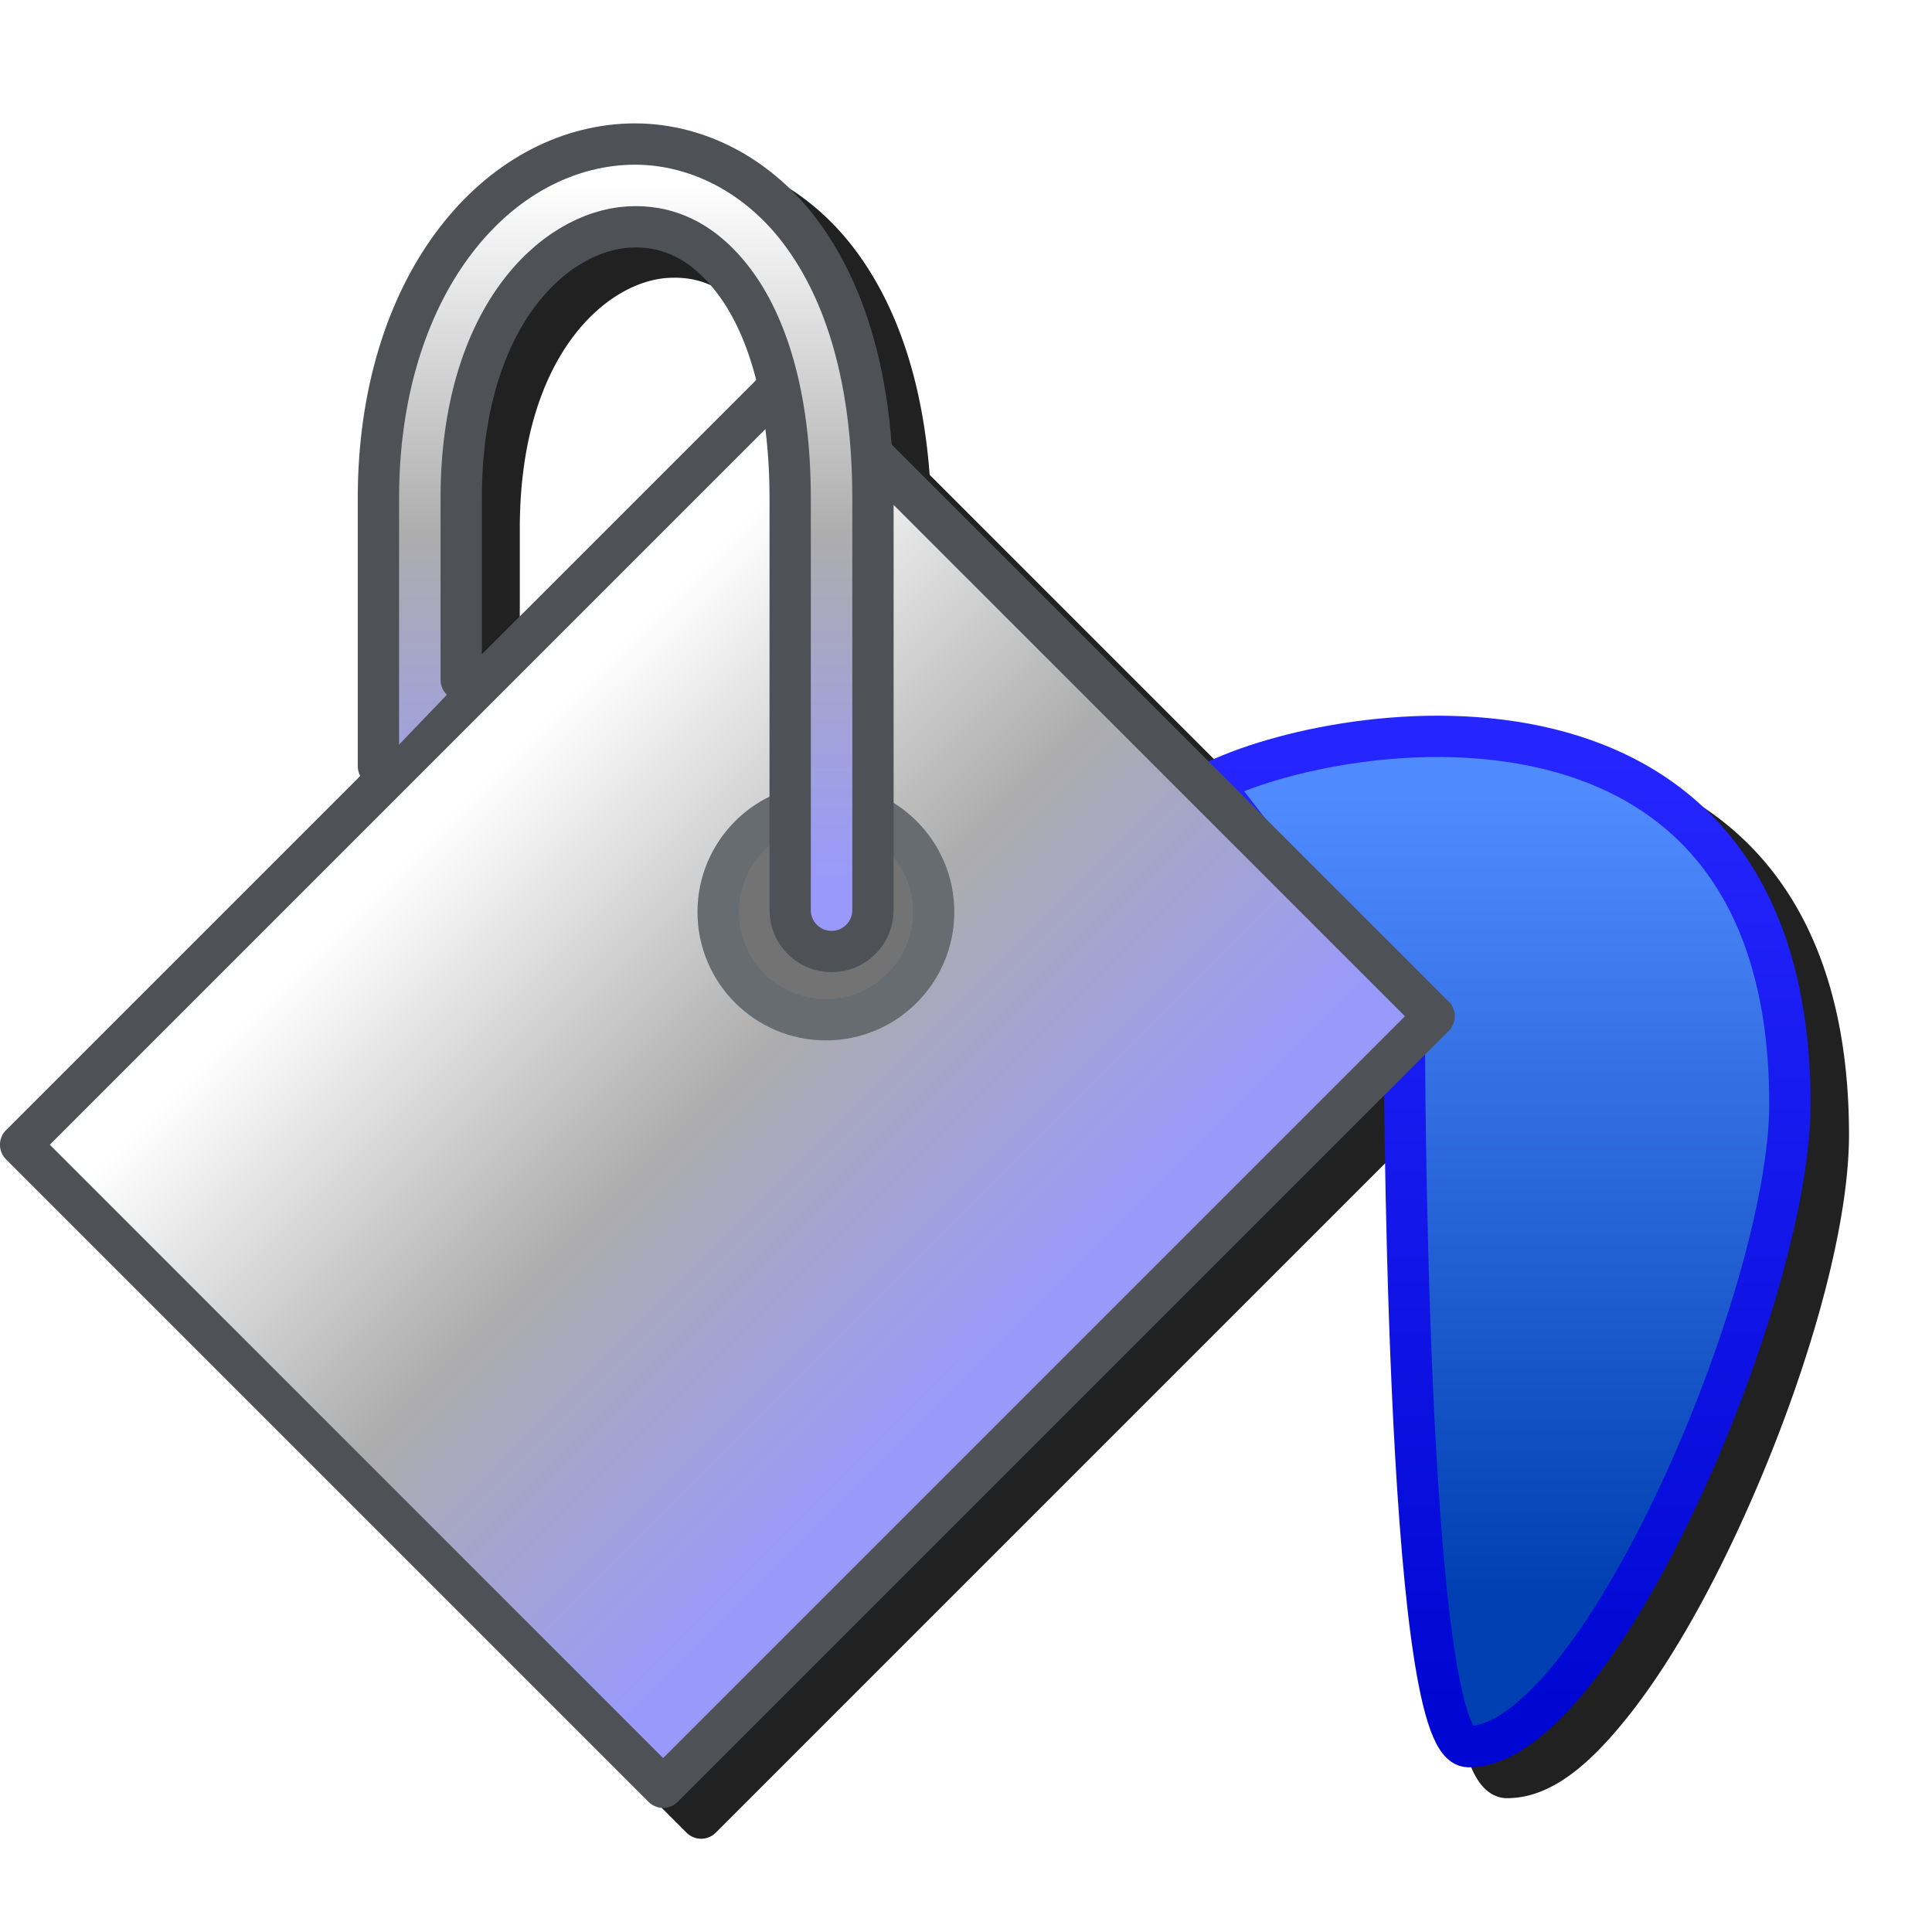 <?xml version="1.0" encoding="UTF-8" standalone="no"?>
<svg
   sodipodi:docname="fill.svg"
   inkscape:version="1.1.1 (3bf5ae0d25, 2021-09-20)"
   id="svg8"
   version="1.1"
   viewBox="0 0 256 256"
   height="256"
   width="256"
   inkscape:export-filename="/media/klapeto/Αρχεία/WindowsXP Theme/Vectors/RASTER/fill-color.png"
   inkscape:export-xdpi="96"
   inkscape:export-ydpi="96"
   xmlns:inkscape="http://www.inkscape.org/namespaces/inkscape"
   xmlns:sodipodi="http://sodipodi.sourceforge.net/DTD/sodipodi-0.dtd"
   xmlns:xlink="http://www.w3.org/1999/xlink"
   xmlns="http://www.w3.org/2000/svg"
   xmlns:svg="http://www.w3.org/2000/svg"
   xmlns:rdf="http://www.w3.org/1999/02/22-rdf-syntax-ns#"
   xmlns:cc="http://creativecommons.org/ns#"
   xmlns:dc="http://purl.org/dc/elements/1.1/">
  <defs
     id="defs2">
    <linearGradient
       inkscape:collect="always"
       id="linearGradient40288">
      <stop
         style="stop-color:#9999fc;stop-opacity:1"
         offset="0"
         id="stop40282" />
      <stop
         style="stop-color:#adadad;stop-opacity:1"
         offset="0.5"
         id="stop40284" />
      <stop
         style="stop-color:#ffffff;stop-opacity:1"
         offset="1"
         id="stop40286" />
    </linearGradient>
    <linearGradient
       inkscape:collect="always"
       id="linearGradient38252">
      <stop
         style="stop-color:#0007d2;stop-opacity:1"
         offset="0"
         id="stop38248" />
      <stop
         style="stop-color:#2526ff;stop-opacity:1"
         offset="1"
         id="stop38250" />
    </linearGradient>
    <linearGradient
       inkscape:collect="always"
       id="linearGradient3992">
      <stop
         style="stop-color:#0040b2;stop-opacity:1"
         offset="0"
         id="stop3988" />
      <stop
         style="stop-color:#508aff;stop-opacity:1"
         offset="1"
         id="stop3990" />
    </linearGradient>
    <linearGradient
       inkscape:collect="always"
       xlink:href="#linearGradient40288"
       id="linearGradient2129"
       x1="-18.021"
       y1="98.86"
       x2="-22.271"
       y2="94.612"
       gradientUnits="userSpaceOnUse"
       gradientTransform="matrix(16.58,0,0,16.58,450.994,-1466.654)" />
    <linearGradient
       inkscape:collect="always"
       xlink:href="#linearGradient3992"
       id="linearGradient3994"
       x1="6.47"
       y1="102.809"
       x2="6.47"
       y2="96.609"
       gradientUnits="userSpaceOnUse"
       gradientTransform="matrix(16.58,0,0,16.58,107.274,-1496.757)" />
    <linearGradient
       inkscape:collect="always"
       xlink:href="#linearGradient40288"
       id="linearGradient36641"
       x1="133.139"
       y1="105.354"
       x2="133.139"
       y2="20.597"
       gradientUnits="userSpaceOnUse"
       gradientTransform="matrix(1.068,0,0,1.068,-16.402,3.832)" />
    <linearGradient
       inkscape:collect="always"
       xlink:href="#linearGradient38252"
       id="linearGradient38254"
       x1="239.937"
       y1="210.984"
       x2="239.937"
       y2="88.255"
       gradientUnits="userSpaceOnUse"
       gradientTransform="translate(-8.043,11.379)" />
    <filter
       inkscape:collect="always"
       style="color-interpolation-filters:sRGB"
       id="filter1192"
       x="-0.046"
       y="-0.05"
       width="1.093"
       height="1.1">
      <feGaussianBlur
         inkscape:collect="always"
         stdDeviation="4.633"
         id="feGaussianBlur1194" />
    </filter>
  </defs>
  <sodipodi:namedview
     inkscape:snap-global="true"
     inkscape:bbox-paths="true"
     fit-margin-bottom="0"
     fit-margin-right="0"
     fit-margin-left="0"
     fit-margin-top="0"
     inkscape:bbox-nodes="true"
     inkscape:snap-bbox="true"
     inkscape:window-maximized="1"
     inkscape:window-y="0"
     inkscape:window-x="3840"
     inkscape:window-height="2043"
     inkscape:window-width="3840"
     units="px"
     showgrid="false"
     inkscape:document-rotation="0"
     inkscape:current-layer="layer1"
     inkscape:document-units="px"
     inkscape:cy="157"
     inkscape:cx="-726.5"
     inkscape:zoom="1"
     inkscape:pageshadow="2"
     inkscape:pageopacity="0.0"
     borderopacity="1.0"
     bordercolor="#666666"
     pagecolor="#ffffff"
     id="base"
     showguides="true"
     inkscape:guide-bbox="true"
     inkscape:object-paths="false"
     inkscape:snap-midpoints="false"
     inkscape:snap-smooth-nodes="true"
     inkscape:snap-bbox-edge-midpoints="true"
     inkscape:pagecheckerboard="0">
    <inkscape:grid
       originy="0"
       originx="0"
       id="grid1504"
       type="xygrid" />
    <inkscape:grid
       spacingy="0.5"
       spacingx="0.5"
       id="grid1765"
       type="xygrid" />
  </sodipodi:namedview>
  <g
     transform="translate(-12.568)"
     id="layer1"
     inkscape:groupmode="layer"
     inkscape:label="Layer 1">
    <path
       id="path1053"
       style="color:#000000;fill:#212121;fill-opacity:1;stroke-width:5.476;-inkscape-stroke:none;filter:url(#filter1192)"
       d="m 101.796,20.355 c -0.601,-0.002 -1.205,0.016 -1.807,0.055 C 80.879,21.623 64.995,41.247 64.995,70.06 V 105.556 a 2.738,2.738 0 0 0 0.344,1.279 l -46.969,46.967 a 2.738,2.738 0 0 0 0,3.873 L 103.538,242.841 a 2.738,2.738 0 0 0 3.871,0 l 93.646,-93.645 c 0.078,8.572 0.297,23.365 1.004,39.084 0.534,11.884 1.332,23.769 2.551,32.811 0.61,4.521 1.31,8.312 2.215,11.188 0.452,1.438 0.932,2.649 1.652,3.717 0.72,1.068 1.968,2.271 3.77,2.271 5.855,0 10.978,-4.491 15.979,-10.742 5.001,-6.251 9.856,-14.649 14.178,-23.834 8.644,-18.369 15.166,-39.642 15.166,-53.33 0,-15.507 -3.874,-26.909 -10.164,-34.945 -6.29,-8.036 -14.895,-12.58 -23.859,-14.781 -4.482,-1.101 -9.052,-1.649 -13.533,-1.779 -12.954,-0.375 -25.103,2.746 -32.221,6.098 L 135.753,62.914 C 134.81,50.37 131.35,40.376 125.843,33.058 119.698,24.894 110.818,20.383 101.796,20.355 Z m 0.775,16.455 c 3.553,0.16 6.85,1.781 10.131,6.141 1.989,2.643 3.822,6.422 5.096,11.426 L 81.444,90.73 V 70.06 c 0,-23.04 11.552,-32.722 19.588,-33.232 0.519,-0.033 1.031,-0.04 1.539,-0.018 z" />
    <g
       id="g1009"
       transform="matrix(1.027,0,0,1.027,-6.316,-2.219)">
      <path
         style="fill:url(#linearGradient3994);fill-opacity:1;stroke:url(#linearGradient38254);stroke-width:5.33;stroke-linecap:butt;stroke-linejoin:miter;stroke-miterlimit:4;stroke-dasharray:none;stroke-opacity:1"
         d="m 174.715,103.173 c 16.58,-8.29 74.608,-17.169 74.608,41.449 0,24.869 -24.869,82.898 -41.449,82.898 -8.29,0 -8.29,-92.217 -8.29,-92.217 z"
         id="path1343"
         sodipodi:nodetypes="csscc" />
      <path
         style="fill:url(#linearGradient2129);fill-opacity:1;stroke:#4e5256;stroke-width:5.33;stroke-linecap:round;stroke-linejoin:round;stroke-miterlimit:4;stroke-dasharray:none;stroke-opacity:1"
         d="M 120.525,50.379 203.422,133.277 103.945,232.755 21.047,149.857 Z"
         id="path870" />
      <circle
         style="fill:#737373;fill-opacity:1;fill-rule:evenodd;stroke:#676c71;stroke-width:5.33;stroke-linecap:round;stroke-linejoin:round;stroke-miterlimit:4;stroke-dasharray:none;stroke-opacity:1;stop-color:#000000"
         id="path35980"
         cx="124.946"
         cy="119.826"
         r="13.903" />
      <path
         style="color:#000000;fill:url(#linearGradient36641);fill-opacity:1;stroke:#4e5256;stroke-width:5.33;stroke-linecap:round;stroke-miterlimit:4;stroke-dasharray:none;stroke-opacity:1"
         d="M 77.892,89.874 V 66.46 c 0,-23.329 11.862,-34.392 21.56,-35.008 4.849,-0.308 9.592,1.615 13.658,7.018 4.066,5.402 7.226,14.528 7.226,27.99 V 119.587 c 0,2.95 2.391,5.341 5.341,5.341 2.95,0 5.341,-2.391 5.341,-5.341 V 66.46 c 0,-15.117 -3.48,-26.58 -9.375,-34.413 C 115.748,24.214 107.209,20.257 98.776,20.792 81.912,21.863 67.211,39.379 67.211,66.46 v 34.549"
         id="path985"
         sodipodi:nodetypes="csssssssssssc" />
    </g>
  </g>
</svg>
